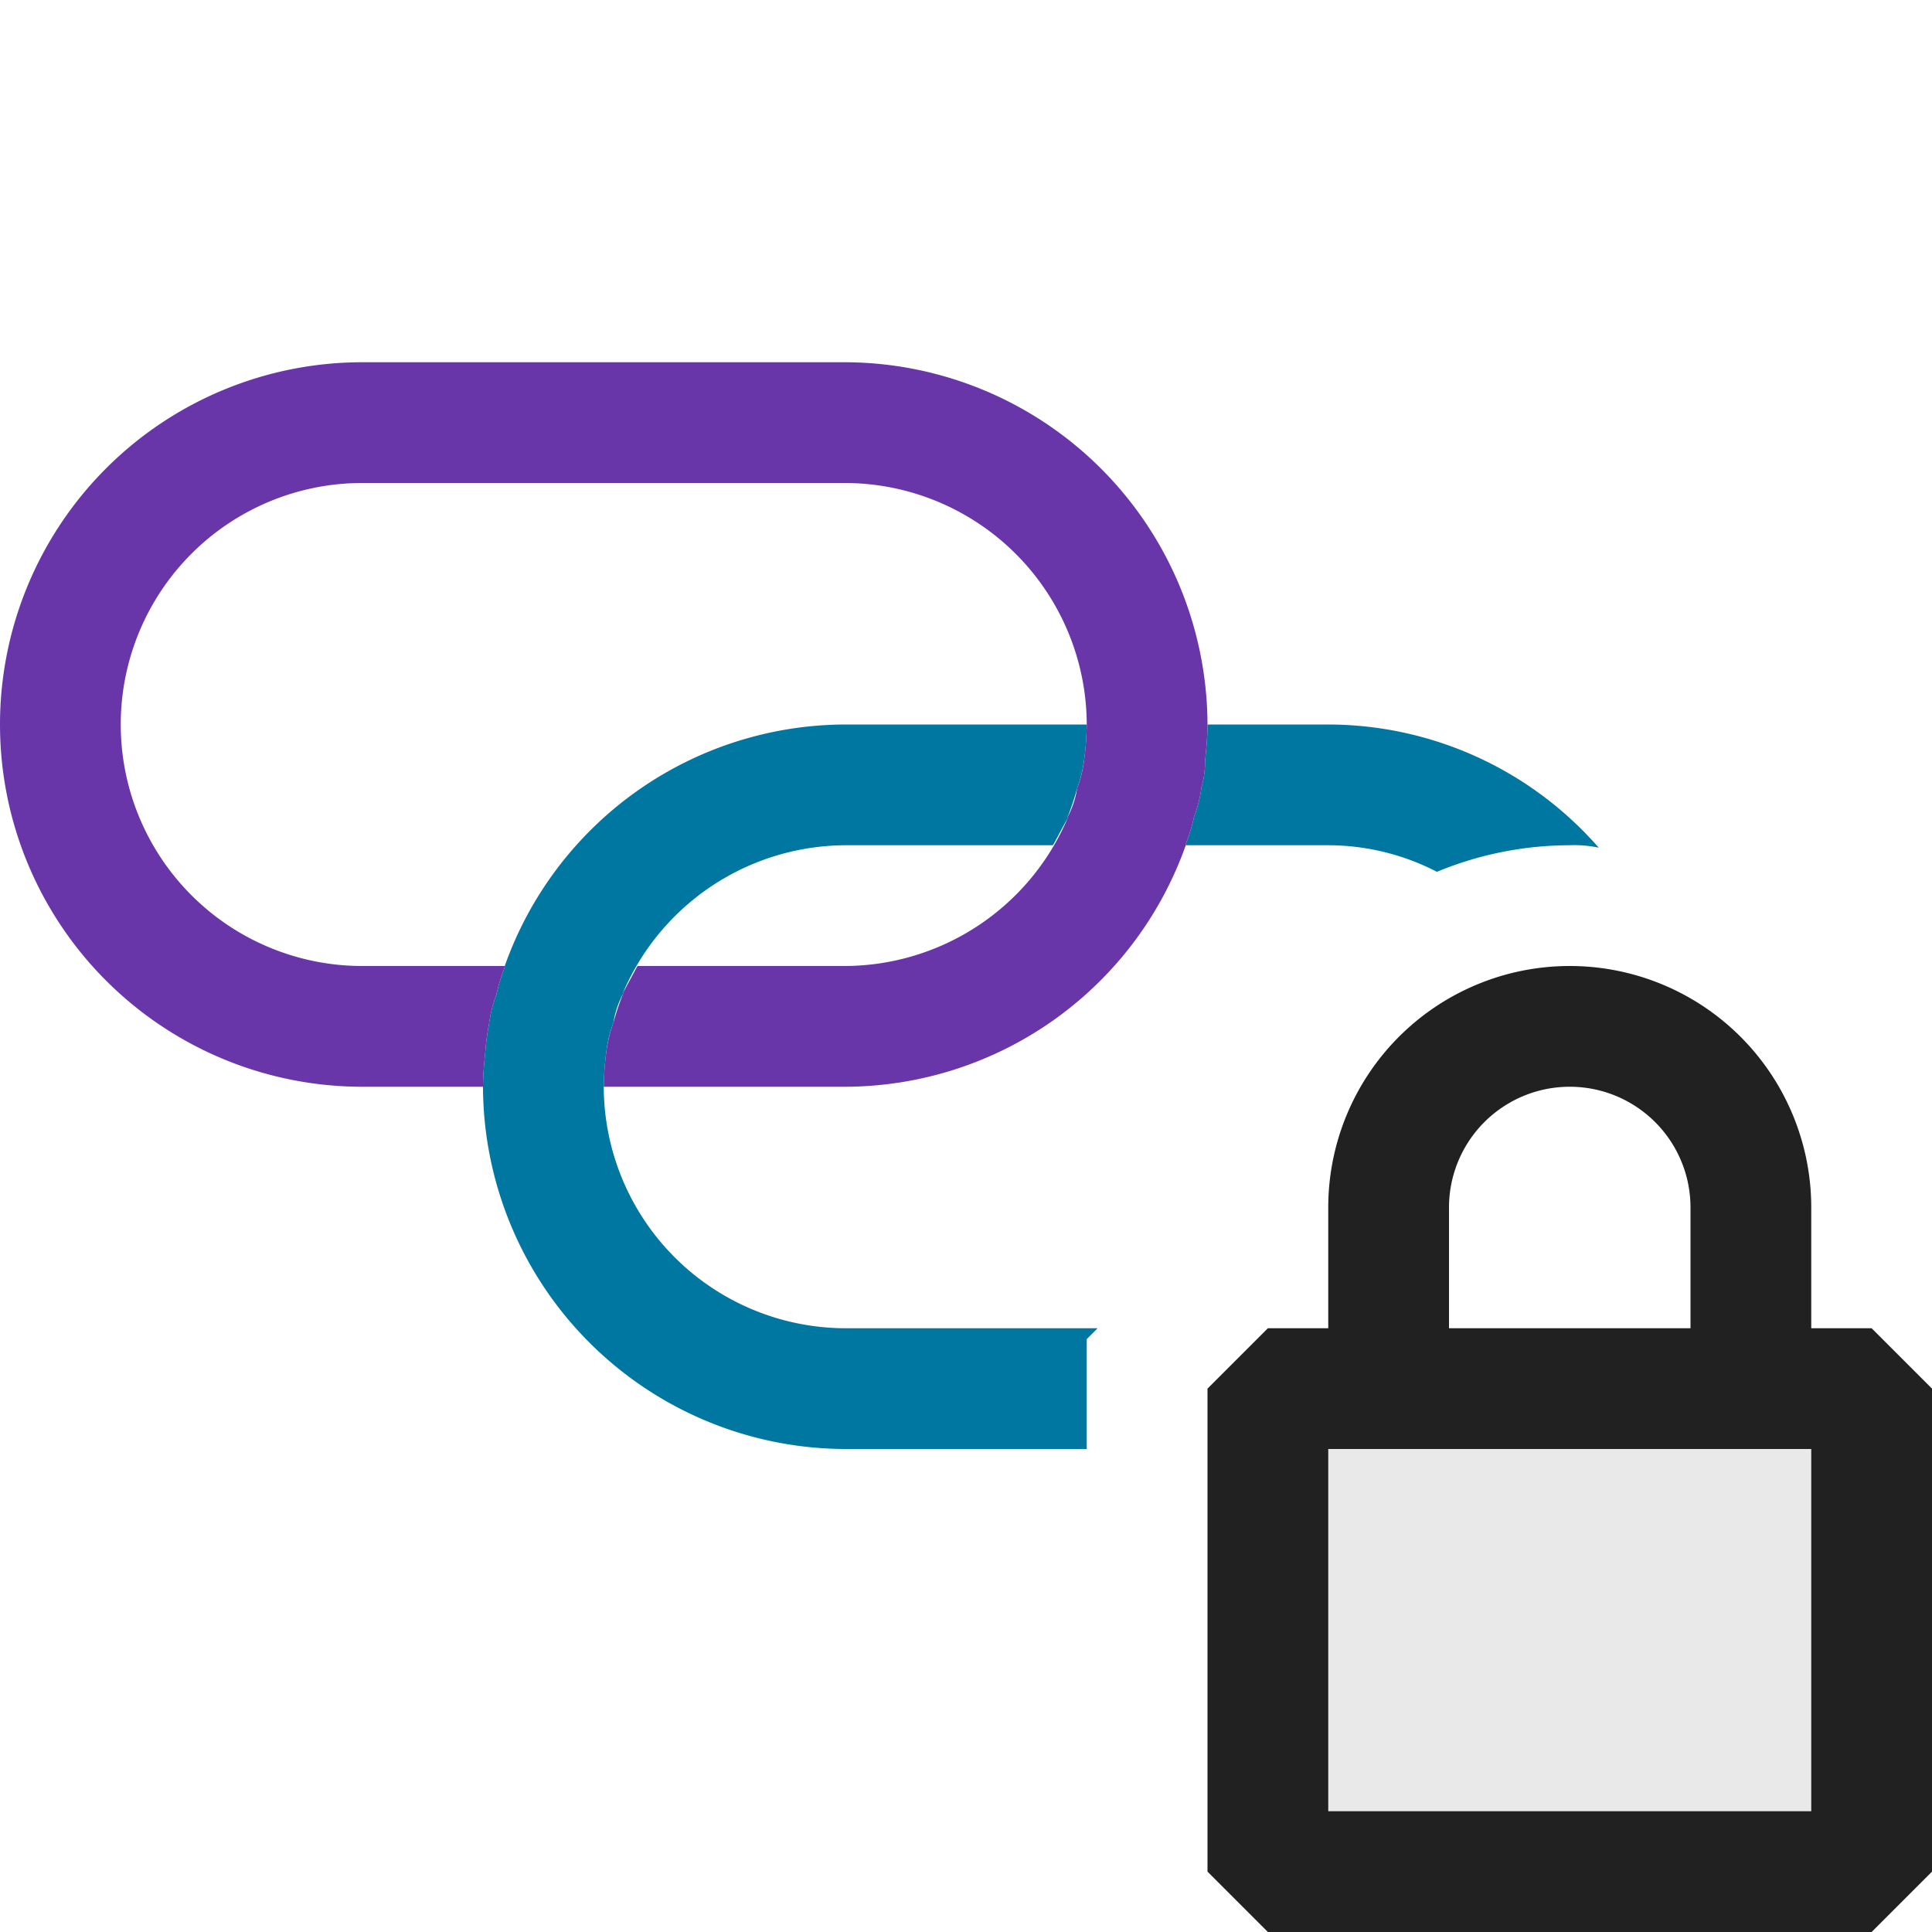 <svg xmlns="http://www.w3.org/2000/svg" viewBox="0 0 16 16">
  <defs>
    <style>.canvas{fill: none; opacity: 0;}.light-lightblue{fill: #0077a0; opacity: 1;}.light-purple{fill: #6936aa; opacity: 1;}.light-defaultgrey-10{fill: #212121; opacity: 0.1;}.light-defaultgrey{fill: #212121; opacity: 1;}</style>
  </defs>
  <title>LockedLink</title>
  <g id="canvas">
    <path class="canvas" d="M16,16H0V0H16Z" />
  </g>
  <g id="level-1">
    <path class="light-lightblue" d="M11,6H10c0,.1-.01.2-.02.3a.78.78,0,0,1-.03.22,1.055,1.055,0,0,1-.06.24,1.546,1.546,0,0,1-.07.23c.01.01,0,.01,0,.01H11a1.962,1.962,0,0,1,.9.22A2.879,2.879,0,0,1,13,7a.974.974,0,0,1,.24.02A2.979,2.979,0,0,0,11,6ZM5,9a2.458,2.458,0,0,1,.02-.28,1.015,1.015,0,0,1,.06-.25.754.754,0,0,1,.08-.24c.01,0,0-.01,0-.01A2.013,2.013,0,0,1,7,7H8.72c.04-.07.08-.15.12-.22.01-.01,0-.01,0-.01a2.25,2.25,0,0,0,.08-.24,1.136,1.136,0,0,0,.06-.25A2.458,2.458,0,0,0,9,6H7A3,3,0,0,0,4.18,8v.01a1.546,1.546,0,0,0-.07.23,1.055,1.055,0,0,0-.06.24,1.919,1.919,0,0,0-.03.22C4.01,8.8,4,8.9,4,9a3.009,3.009,0,0,0,3,3H9v-.91L9.09,11H7A2.006,2.006,0,0,1,5,9Z" />
    <path class="light-purple" d="M7,3H3A3,3,0,0,0,3,9H4c0-.1.01-.2.02-.3a1.919,1.919,0,0,1,.03-.22,1.055,1.055,0,0,1,.06-.24,1.546,1.546,0,0,1,.07-.23V8H3A2,2,0,0,1,3,4H7A2.006,2.006,0,0,1,9,6a2.458,2.458,0,0,1-.02.28,1.015,1.015,0,0,1-.06.25.754.754,0,0,1-.08.24s.01,0,0,.01A2.013,2.013,0,0,1,7,8H5.28c-.04.07-.08.15-.12.22,0,0,.01.01,0,.01a2.25,2.25,0,0,0-.08.24,1.136,1.136,0,0,0-.06.25A2.458,2.458,0,0,0,5,9H7A3,3,0,0,0,9.82,7s.01,0,0-.01a1.546,1.546,0,0,0,.07-.23,1.055,1.055,0,0,0,.06-.24.78.78,0,0,0,.03-.22c.01-.1.02-.2.02-.3A3.009,3.009,0,0,0,7,3Z" />
    <path class="light-defaultgrey-10" d="M15.5,11.5v4h-5v-4Z" />
    <path class="light-defaultgrey" d="M15.5,11H15V10a2,2,0,0,0-4,0v1h-.5l-.5.5v4l.5.5h5l.5-.5v-4ZM12,10a1,1,0,0,1,2,0v1H12Zm3,5H11V12h4Z" />
  </g>
</svg>
